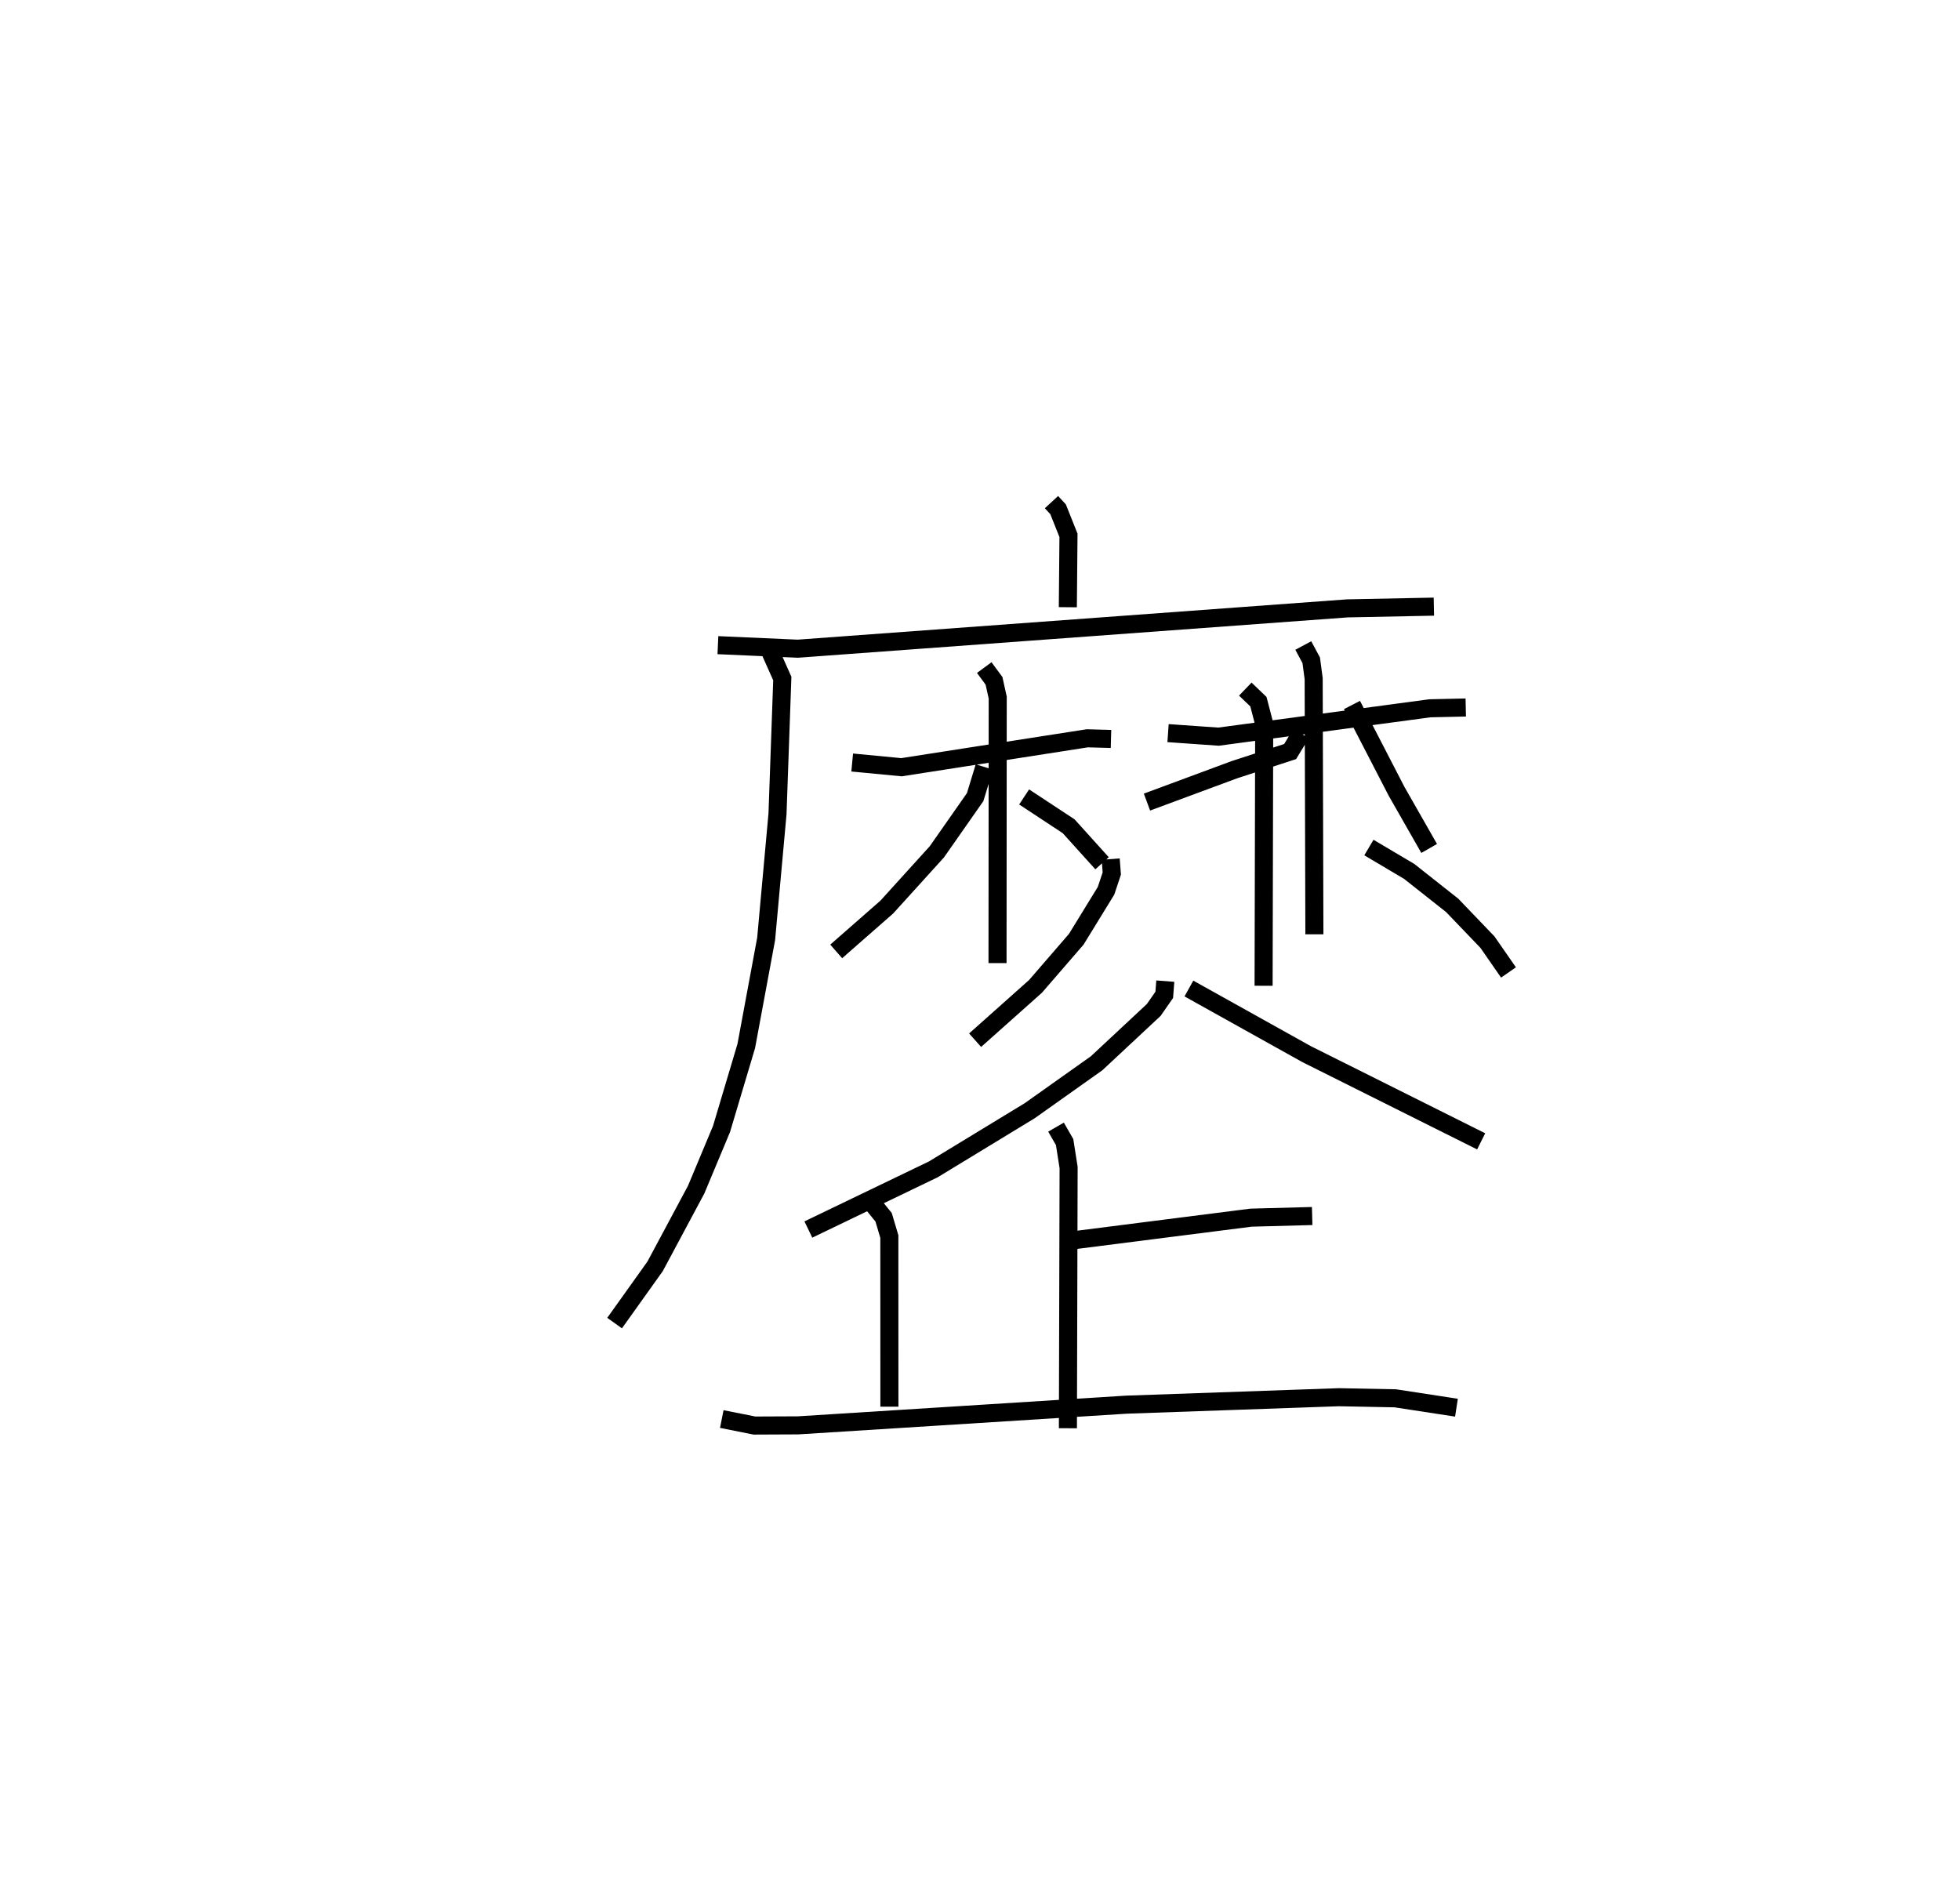 <?xml version="1.0" encoding="utf-8" ?>
<svg baseProfile="full" height="104.092" version="1.1" width="108.538" xmlns="http://www.w3.org/2000/svg" xmlns:ev="http://www.w3.org/2001/xml-events" xmlns:xlink="http://www.w3.org/1999/xlink"><defs /><rect fill="white" height="104.092" width="108.538" x="0" y="0" /><path d="M25,25 m0.0,0.0 m33.227,2.806 l0.366,0.397 0.576,1.443 l-0.036,3.98 m-19.378,2.101 l4.422,0.196 30.434,-2.233 l4.792,-0.096 m-36.723,2.545 l0.641,1.437 -0.266,7.496 l-0.629,6.921 -1.101,5.934 l-1.369,4.591 -1.405,3.36 l-2.273,4.247 -2.244,3.144 m13.157,-31.043 l2.732,0.261 10.285,-1.602 l1.315,0.036 m-7.019,-3.952 l0.541,0.734 0.205,0.927 l-0.011,14.703 m-0.73,-10.861 l-0.509,1.67 -2.121,3.031 l-2.77,3.056 -2.803,2.458 m10.407,-8.555 l2.465,1.624 1.85,2.049 m3.654,-7.207 l2.795,0.196 11.707,-1.571 l1.984,-0.044 m-8.997,-3.432 l0.44,0.819 0.135,1.016 l0.04,14.157 m-0.737,-11.117 l-0.607,0.997 -3.079,1.002 l-4.848,1.796 m11.352,-5.376 l2.47,4.781 1.805,3.163 m-10.182,-8.825 l0.726,0.697 0.32,1.229 l-0.033,14.503 m-8.467,-7.015 l0.061,0.797 -0.319,0.957 l-1.648,2.684 -2.257,2.61 l-3.345,2.981 m21.807,-10.669 l2.231,1.322 2.381,1.881 l1.953,2.036 1.165,1.679 m-19.005,0.48 l-0.058,0.759 -0.579,0.834 l-3.167,2.956 -3.707,2.629 l-5.339,3.248 -6.916,3.33 m21.073,-13.347 l6.522,3.636 9.663,4.828 m-23.543,-0.787 l0.476,0.827 0.221,1.41 l-0.039,14.437 m0.402,-10.421 l9.736,-1.24 3.389,-0.091 m-24.316,-0.651 l0.583,0.72 0.318,1.069 l0.003,9.419 m-9.282,0.685 l1.81,0.361 2.424,-0.011 l18.166,-1.145 11.768,-0.413 l3.131,0.061 3.385,0.519 " fill="none" stroke="black" stroke-width="1" /></svg>